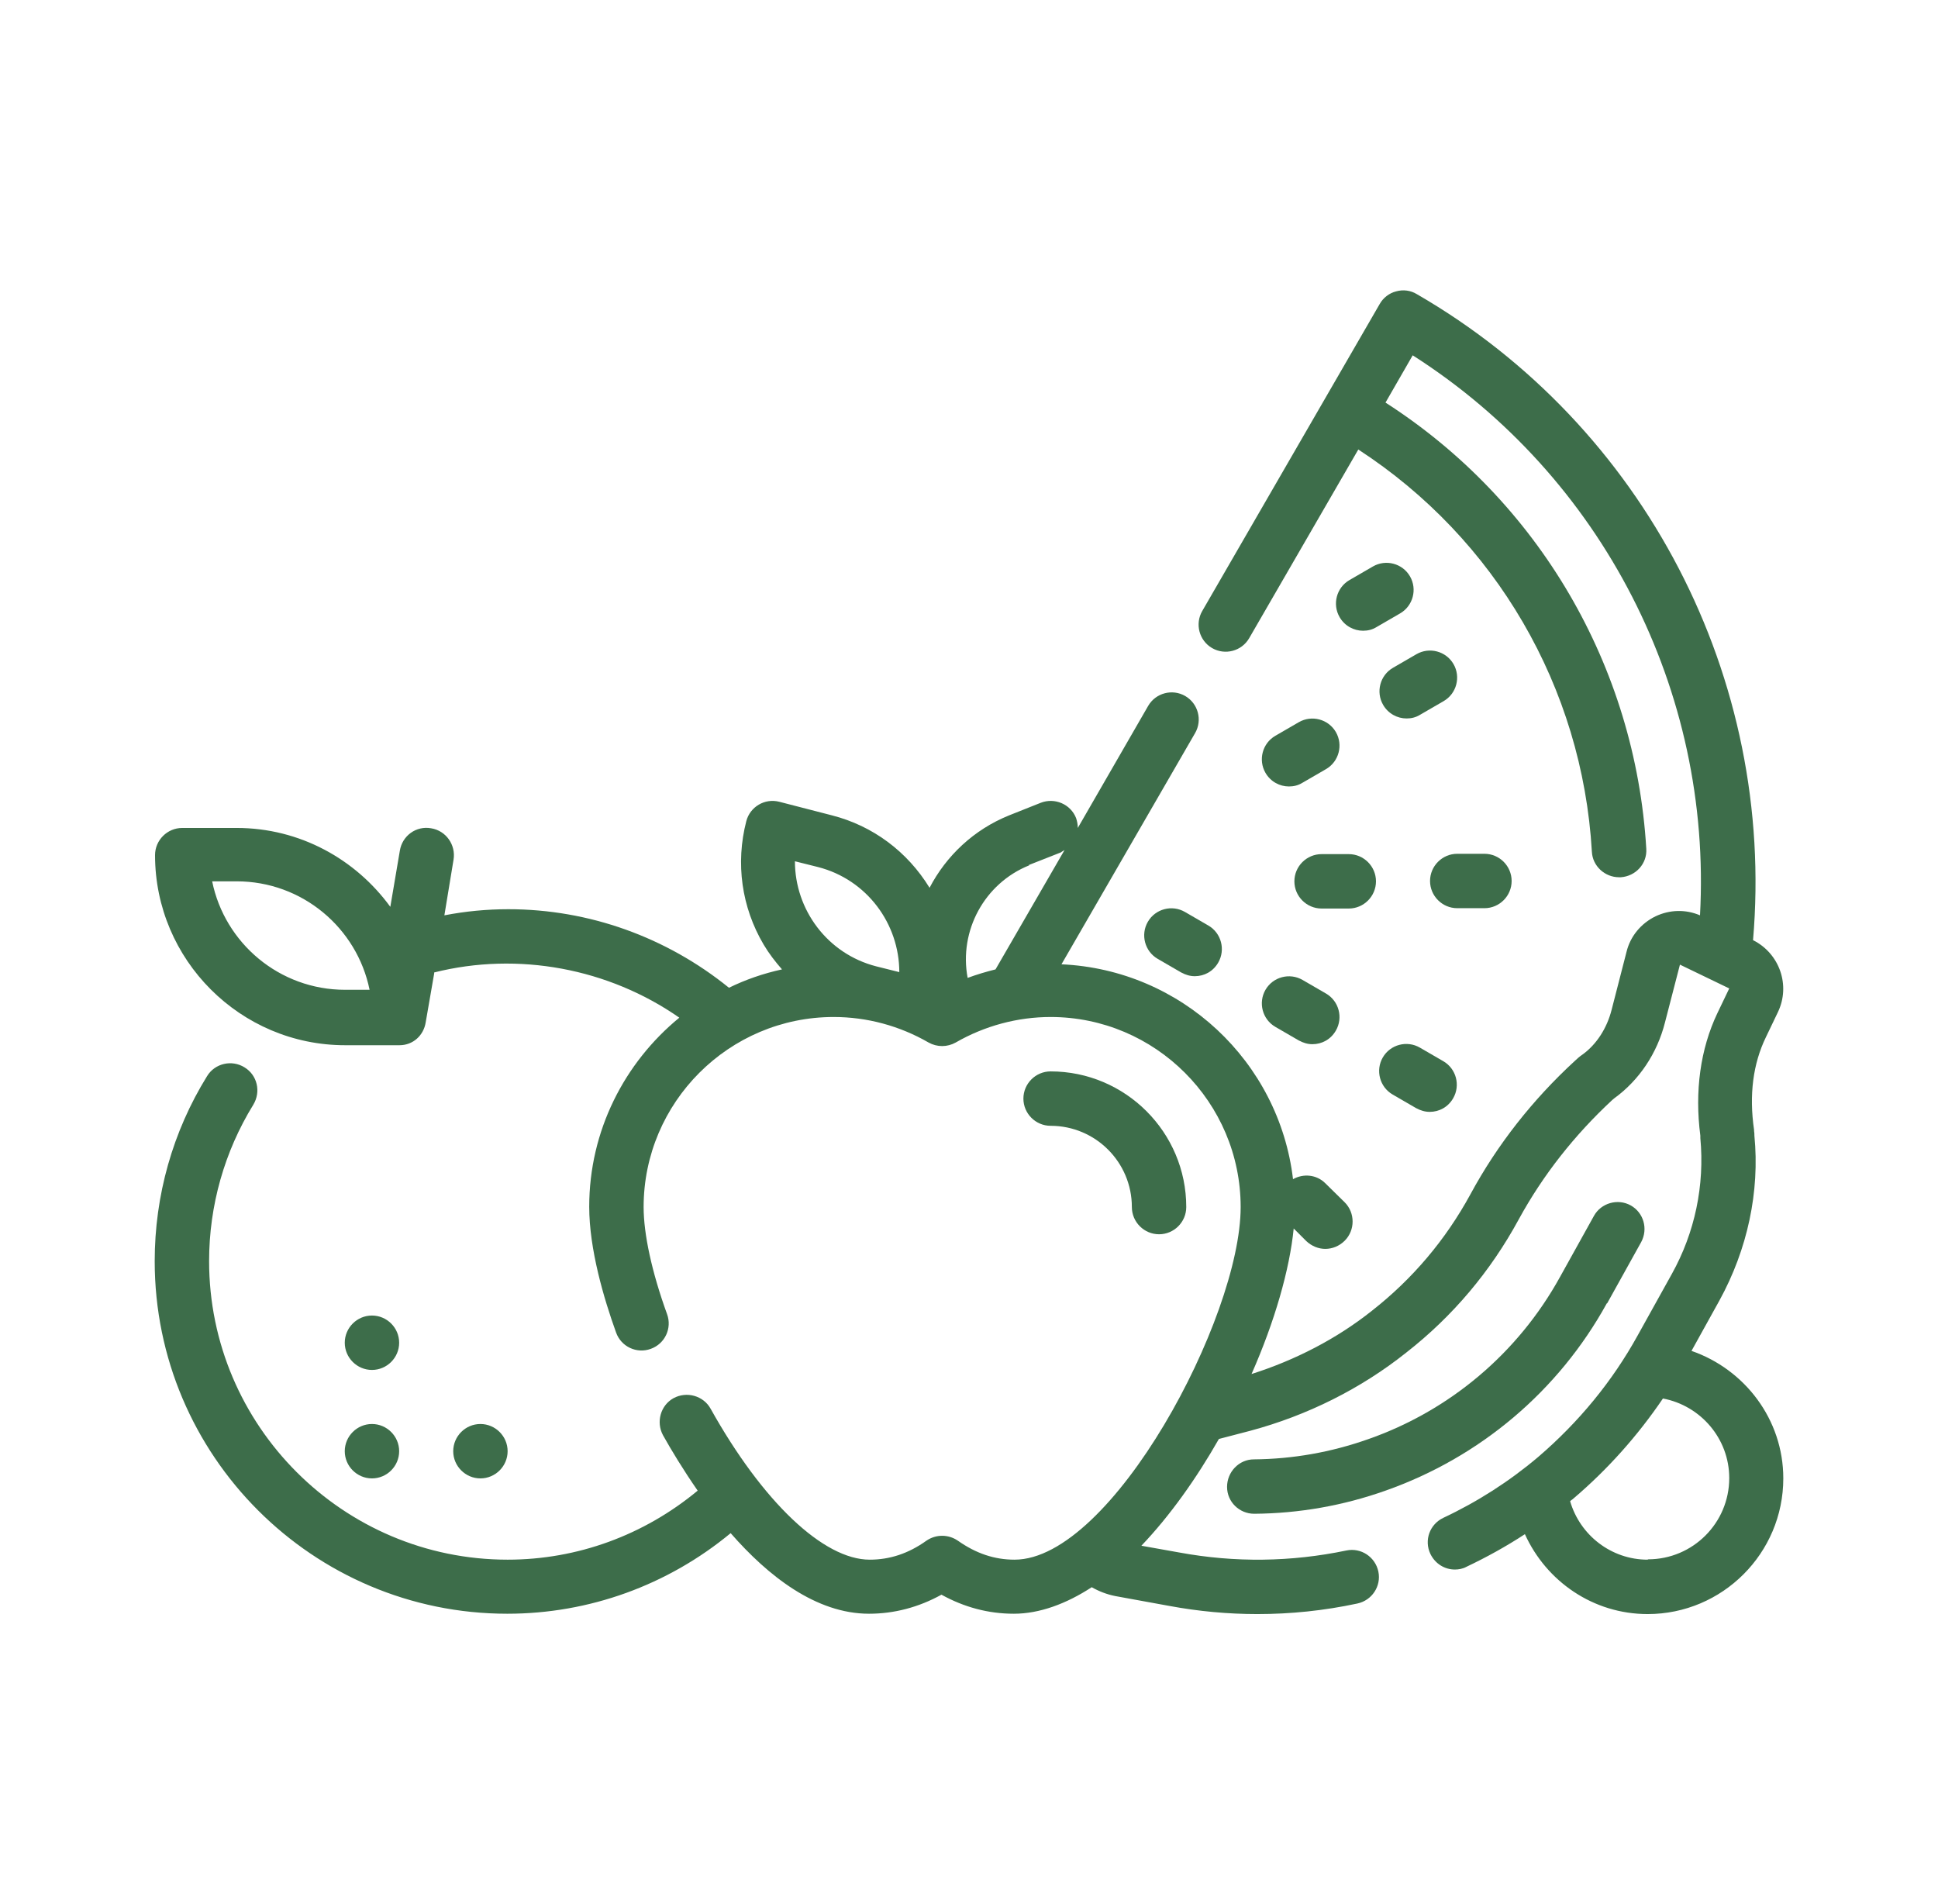 <svg width="57" height="56" viewBox="0 0 57 56" fill="none" xmlns="http://www.w3.org/2000/svg">
<g clip-path="url(#clip0_14302_269)">
<path d="M33.76 27.11C33.54 27.49 33.67 27.98 34.05 28.2L34.74 28.6C34.87 28.67 35 28.71 35.14 28.71C35.42 28.71 35.68 28.57 35.83 28.31C36.05 27.93 35.92 27.44 35.54 27.22L34.85 26.82C34.47 26.6 33.98 26.73 33.76 27.11Z" fill="#3D6D4A"/>
<path d="M37.51 30.2L38.2 30.6C38.33 30.67 38.46 30.71 38.6 30.71C38.88 30.71 39.14 30.57 39.29 30.31C39.51 29.93 39.38 29.44 39 29.22L38.31 28.82C37.93 28.6 37.44 28.73 37.22 29.11C37 29.49 37.13 29.98 37.51 30.2Z" fill="#3D6D4A"/>
<path d="M41.76 30.81C41.38 30.59 40.89 30.72 40.67 31.1C40.45 31.48 40.58 31.97 40.96 32.19L41.65 32.59C41.78 32.66 41.91 32.7 42.05 32.7C42.33 32.7 42.59 32.56 42.74 32.3C42.96 31.92 42.83 31.43 42.45 31.21L41.76 30.81Z" fill="#3D6D4A"/>
<path d="M38.87 25.12C38.43 25.12 38.07 25.48 38.07 25.92C38.07 26.36 38.43 26.72 38.87 26.72H39.67C40.11 26.72 40.47 26.36 40.47 25.92C40.47 25.48 40.11 25.12 39.67 25.12H38.87Z" fill="#3D6D4A"/>
<path d="M43.66 26.71C44.1 26.71 44.46 26.35 44.46 25.91C44.46 25.47 44.1 25.11 43.66 25.11H42.86C42.42 25.11 42.06 25.47 42.06 25.91C42.06 26.35 42.42 26.71 42.86 26.71H43.66Z" fill="#3D6D4A"/>
<path d="M38.2 21.24L37.51 21.64C37.13 21.86 37 22.35 37.22 22.73C37.37 22.99 37.64 23.13 37.91 23.13C38.05 23.13 38.18 23.1 38.31 23.02L39 22.62C39.38 22.4 39.51 21.91 39.29 21.53C39.07 21.15 38.58 21.02 38.2 21.24Z" fill="#3D6D4A"/>
<path d="M41.66 19.24L40.97 19.64C40.59 19.86 40.46 20.35 40.68 20.73C40.83 20.99 41.1 21.13 41.37 21.13C41.51 21.13 41.64 21.1 41.77 21.02L42.46 20.62C42.84 20.4 42.97 19.91 42.75 19.53C42.53 19.15 42.04 19.02 41.66 19.24Z" fill="#3D6D4A"/>
<path d="M40.38 16.66L39.69 17.06C39.31 17.28 39.18 17.77 39.4 18.15C39.55 18.41 39.82 18.55 40.09 18.55C40.23 18.55 40.36 18.52 40.49 18.44L41.18 18.04C41.56 17.82 41.69 17.33 41.47 16.95C41.25 16.57 40.76 16.44 40.38 16.66Z" fill="#3D6D4A"/>
<path d="M12.77 28.6C15.24 27.98 17.9 28.48 19.98 29.93C18.37 31.25 17.33 33.25 17.33 35.49C17.33 36.74 17.76 38.19 18.12 39.19C18.27 39.61 18.73 39.82 19.14 39.67C19.56 39.52 19.77 39.06 19.62 38.65C19.17 37.41 18.93 36.29 18.93 35.5C18.93 32.42 21.44 29.91 24.52 29.91C25.5 29.91 26.46 30.17 27.31 30.66C27.56 30.8 27.86 30.8 28.11 30.66C28.96 30.17 29.93 29.91 30.9 29.91C33.98 29.91 36.49 32.42 36.49 35.5C36.49 38.76 32.7 45.87 29.84 45.87C29.25 45.87 28.71 45.69 28.17 45.31C27.89 45.12 27.53 45.12 27.25 45.31C26.72 45.69 26.17 45.87 25.58 45.87C24.22 45.87 22.43 44.17 20.9 41.43C20.69 41.05 20.2 40.91 19.81 41.12C19.43 41.33 19.29 41.82 19.5 42.21C19.74 42.64 20.09 43.22 20.52 43.84C18.94 45.15 16.98 45.87 14.93 45.87C10.09 45.87 6.15 41.93 6.15 37.09C6.15 35.46 6.6 33.87 7.45 32.49C7.68 32.11 7.57 31.62 7.19 31.39C6.82 31.16 6.32 31.27 6.09 31.65C5.08 33.28 4.55 35.16 4.55 37.09C4.55 42.81 9.2 47.46 14.92 47.46C17.33 47.46 19.64 46.62 21.49 45.09C22.59 46.35 24 47.46 25.56 47.46C26.3 47.46 27.02 47.27 27.69 46.9C28.36 47.27 29.07 47.46 29.82 47.46C30.57 47.46 31.36 47.17 32.11 46.68C32.32 46.8 32.55 46.89 32.8 46.94L34.39 47.23C35.25 47.39 36.12 47.47 36.98 47.47C37.96 47.47 38.94 47.37 39.92 47.16C40.35 47.07 40.63 46.65 40.54 46.22C40.45 45.79 40.03 45.51 39.6 45.6C37.97 45.94 36.32 45.96 34.69 45.66L33.57 45.46C34.41 44.58 35.19 43.48 35.85 42.32L36.77 42.08C38.45 41.63 40.03 40.84 41.36 39.78C42.73 38.71 43.84 37.39 44.67 35.86C45.38 34.56 46.31 33.38 47.42 32.35C47.42 32.35 47.47 32.31 47.48 32.3C48.21 31.77 48.74 30.98 48.97 30.07L49.41 28.37L50.86 29.07L50.51 29.8C50.01 30.85 49.84 32.1 50.01 33.4C50.01 33.42 50.01 33.45 50.01 33.47C50.14 34.86 49.85 36.25 49.17 37.47L48.17 39.27C47.42 40.63 46.43 41.83 45.24 42.85C44.39 43.57 43.45 44.17 42.45 44.64C42.05 44.83 41.88 45.3 42.07 45.7C42.21 45.99 42.49 46.16 42.79 46.16C42.9 46.16 43.02 46.14 43.13 46.08C43.72 45.8 44.3 45.48 44.85 45.12C45.48 46.51 46.86 47.47 48.46 47.47C50.66 47.47 52.45 45.68 52.45 43.48C52.45 41.74 51.31 40.27 49.75 39.73L50.57 38.25C51.4 36.74 51.76 35.04 51.6 33.4C51.6 33.36 51.6 33.31 51.59 33.26V33.23C51.44 32.2 51.56 31.28 51.94 30.5L52.29 29.77C52.67 28.98 52.34 28.04 51.56 27.65C52.22 19.96 48.37 12.52 41.67 8.65C41.49 8.54 41.27 8.51 41.06 8.57C40.86 8.62 40.68 8.76 40.58 8.94L35.36 17.97C35.14 18.35 35.27 18.84 35.65 19.06C36.03 19.28 36.52 19.15 36.74 18.77L39.95 13.22C43.98 15.84 46.54 20.21 46.82 25.05C46.84 25.47 47.2 25.8 47.62 25.8C47.64 25.8 47.65 25.8 47.67 25.8C48.11 25.77 48.45 25.4 48.42 24.96C48.1 19.59 45.25 14.73 40.75 11.84L41.55 10.45C47.13 14.01 50.36 20.32 50 26.92C49.58 26.74 49.11 26.75 48.69 26.95C48.26 27.16 47.95 27.54 47.84 27.99L47.4 29.7C47.26 30.25 46.95 30.72 46.55 31.01C46.46 31.07 46.37 31.15 46.32 31.2C45.08 32.34 44.04 33.66 43.25 35.12C42.52 36.46 41.55 37.61 40.35 38.55C39.32 39.37 38.1 40 36.81 40.41C37.49 38.87 37.93 37.34 38.05 36.13L38.42 36.5C38.58 36.65 38.78 36.73 38.98 36.73C39.18 36.73 39.39 36.65 39.55 36.49C39.86 36.18 39.86 35.67 39.55 35.36L38.98 34.8C38.72 34.54 38.33 34.51 38.03 34.68C37.62 31.22 34.75 28.52 31.22 28.36L35.15 21.56C35.37 21.18 35.24 20.69 34.86 20.47C34.48 20.25 33.99 20.38 33.77 20.76L31.7 24.35C31.7 24.25 31.68 24.15 31.65 24.06C31.49 23.65 31.02 23.45 30.61 23.61L29.68 23.98C28.64 24.4 27.83 25.17 27.34 26.11C26.69 25.05 25.68 24.29 24.47 23.98L22.92 23.58C22.49 23.47 22.06 23.73 21.95 24.15C21.63 25.39 21.81 26.68 22.46 27.78C22.62 28.05 22.8 28.28 23 28.51C22.45 28.63 21.93 28.81 21.44 29.05C19.6 27.56 17.32 26.74 14.95 26.74C14.32 26.74 13.69 26.8 13.07 26.92L13.34 25.28C13.41 24.85 13.12 24.43 12.68 24.36C12.24 24.28 11.83 24.58 11.76 25.02L11.48 26.67C10.46 25.27 8.82 24.35 6.96 24.35H5.36C4.92 24.35 4.56 24.71 4.56 25.15C4.56 28.23 7.07 30.74 10.15 30.74H11.75C12.15 30.74 12.46 30.45 12.52 30.07L12.77 28.63V28.6ZM10.15 29.11C8.22 29.11 6.61 27.74 6.24 25.92H6.96C8.89 25.92 10.5 27.29 10.87 29.11H10.15ZM30.26 25.44L31.2 25.07C31.2 25.07 31.27 25.02 31.31 25L29.28 28.51C29 28.58 28.73 28.66 28.46 28.76C28.2 27.38 28.95 25.98 30.27 25.45L30.26 25.44ZM24.06 25.5C25.5 25.87 26.45 27.17 26.45 28.59L25.77 28.42C24.33 28.05 23.38 26.75 23.38 25.33L24.06 25.5ZM48.46 45.87C47.39 45.87 46.47 45.15 46.18 44.15C46.21 44.12 46.25 44.1 46.28 44.07C47.29 43.21 48.17 42.22 48.91 41.13C50.02 41.34 50.86 42.31 50.86 43.47C50.86 44.79 49.79 45.86 48.47 45.86L48.46 45.87Z" fill="#3D6D4A"/>
<path d="M47.27 38.33L48.27 36.53C48.48 36.14 48.34 35.66 47.96 35.45C47.58 35.24 47.09 35.38 46.88 35.76L45.88 37.56C44.65 39.79 42.64 41.49 40.23 42.33C39.15 42.71 38.03 42.91 36.88 42.92C36.44 42.92 36.09 43.29 36.09 43.73C36.09 44.17 36.45 44.52 36.89 44.52C38.21 44.51 39.51 44.28 40.75 43.84C43.53 42.86 45.84 40.91 47.26 38.33H47.27Z" fill="#3D6D4A"/>
<path d="M11.74 42.68C11.74 43.12 11.38 43.48 10.94 43.48C10.5 43.48 10.14 43.12 10.14 42.68C10.14 42.24 10.5 41.88 10.94 41.88C11.38 41.88 11.74 42.24 11.74 42.68Z" fill="#3D6D4A"/>
<path d="M14.93 42.68C14.93 43.12 14.57 43.48 14.13 43.48C13.69 43.48 13.33 43.12 13.33 42.68C13.33 42.24 13.69 41.88 14.13 41.88C14.57 41.88 14.93 42.24 14.93 42.68Z" fill="#3D6D4A"/>
<path d="M11.74 39.49C11.74 39.93 11.38 40.29 10.94 40.29C10.5 40.29 10.14 39.93 10.14 39.49C10.14 39.05 10.5 38.69 10.94 38.69C11.38 38.69 11.74 39.05 11.74 39.49Z" fill="#3D6D4A"/>
<path d="M33.29 35.5C33.29 35.94 33.65 36.3 34.09 36.3C34.53 36.3 34.89 35.94 34.89 35.5C34.89 33.3 33.1 31.51 30.9 31.51C30.46 31.51 30.1 31.87 30.1 32.31C30.1 32.75 30.46 33.11 30.9 33.11C32.22 33.11 33.29 34.18 33.29 35.5Z" fill="#3D6D4A"/>
</g>
<defs>
<clipPath id="clip0_14302_269">
<rect width="56" height="56" fill="white" transform="translate(0.5)"/>
</clipPath>
</defs>
</svg>
